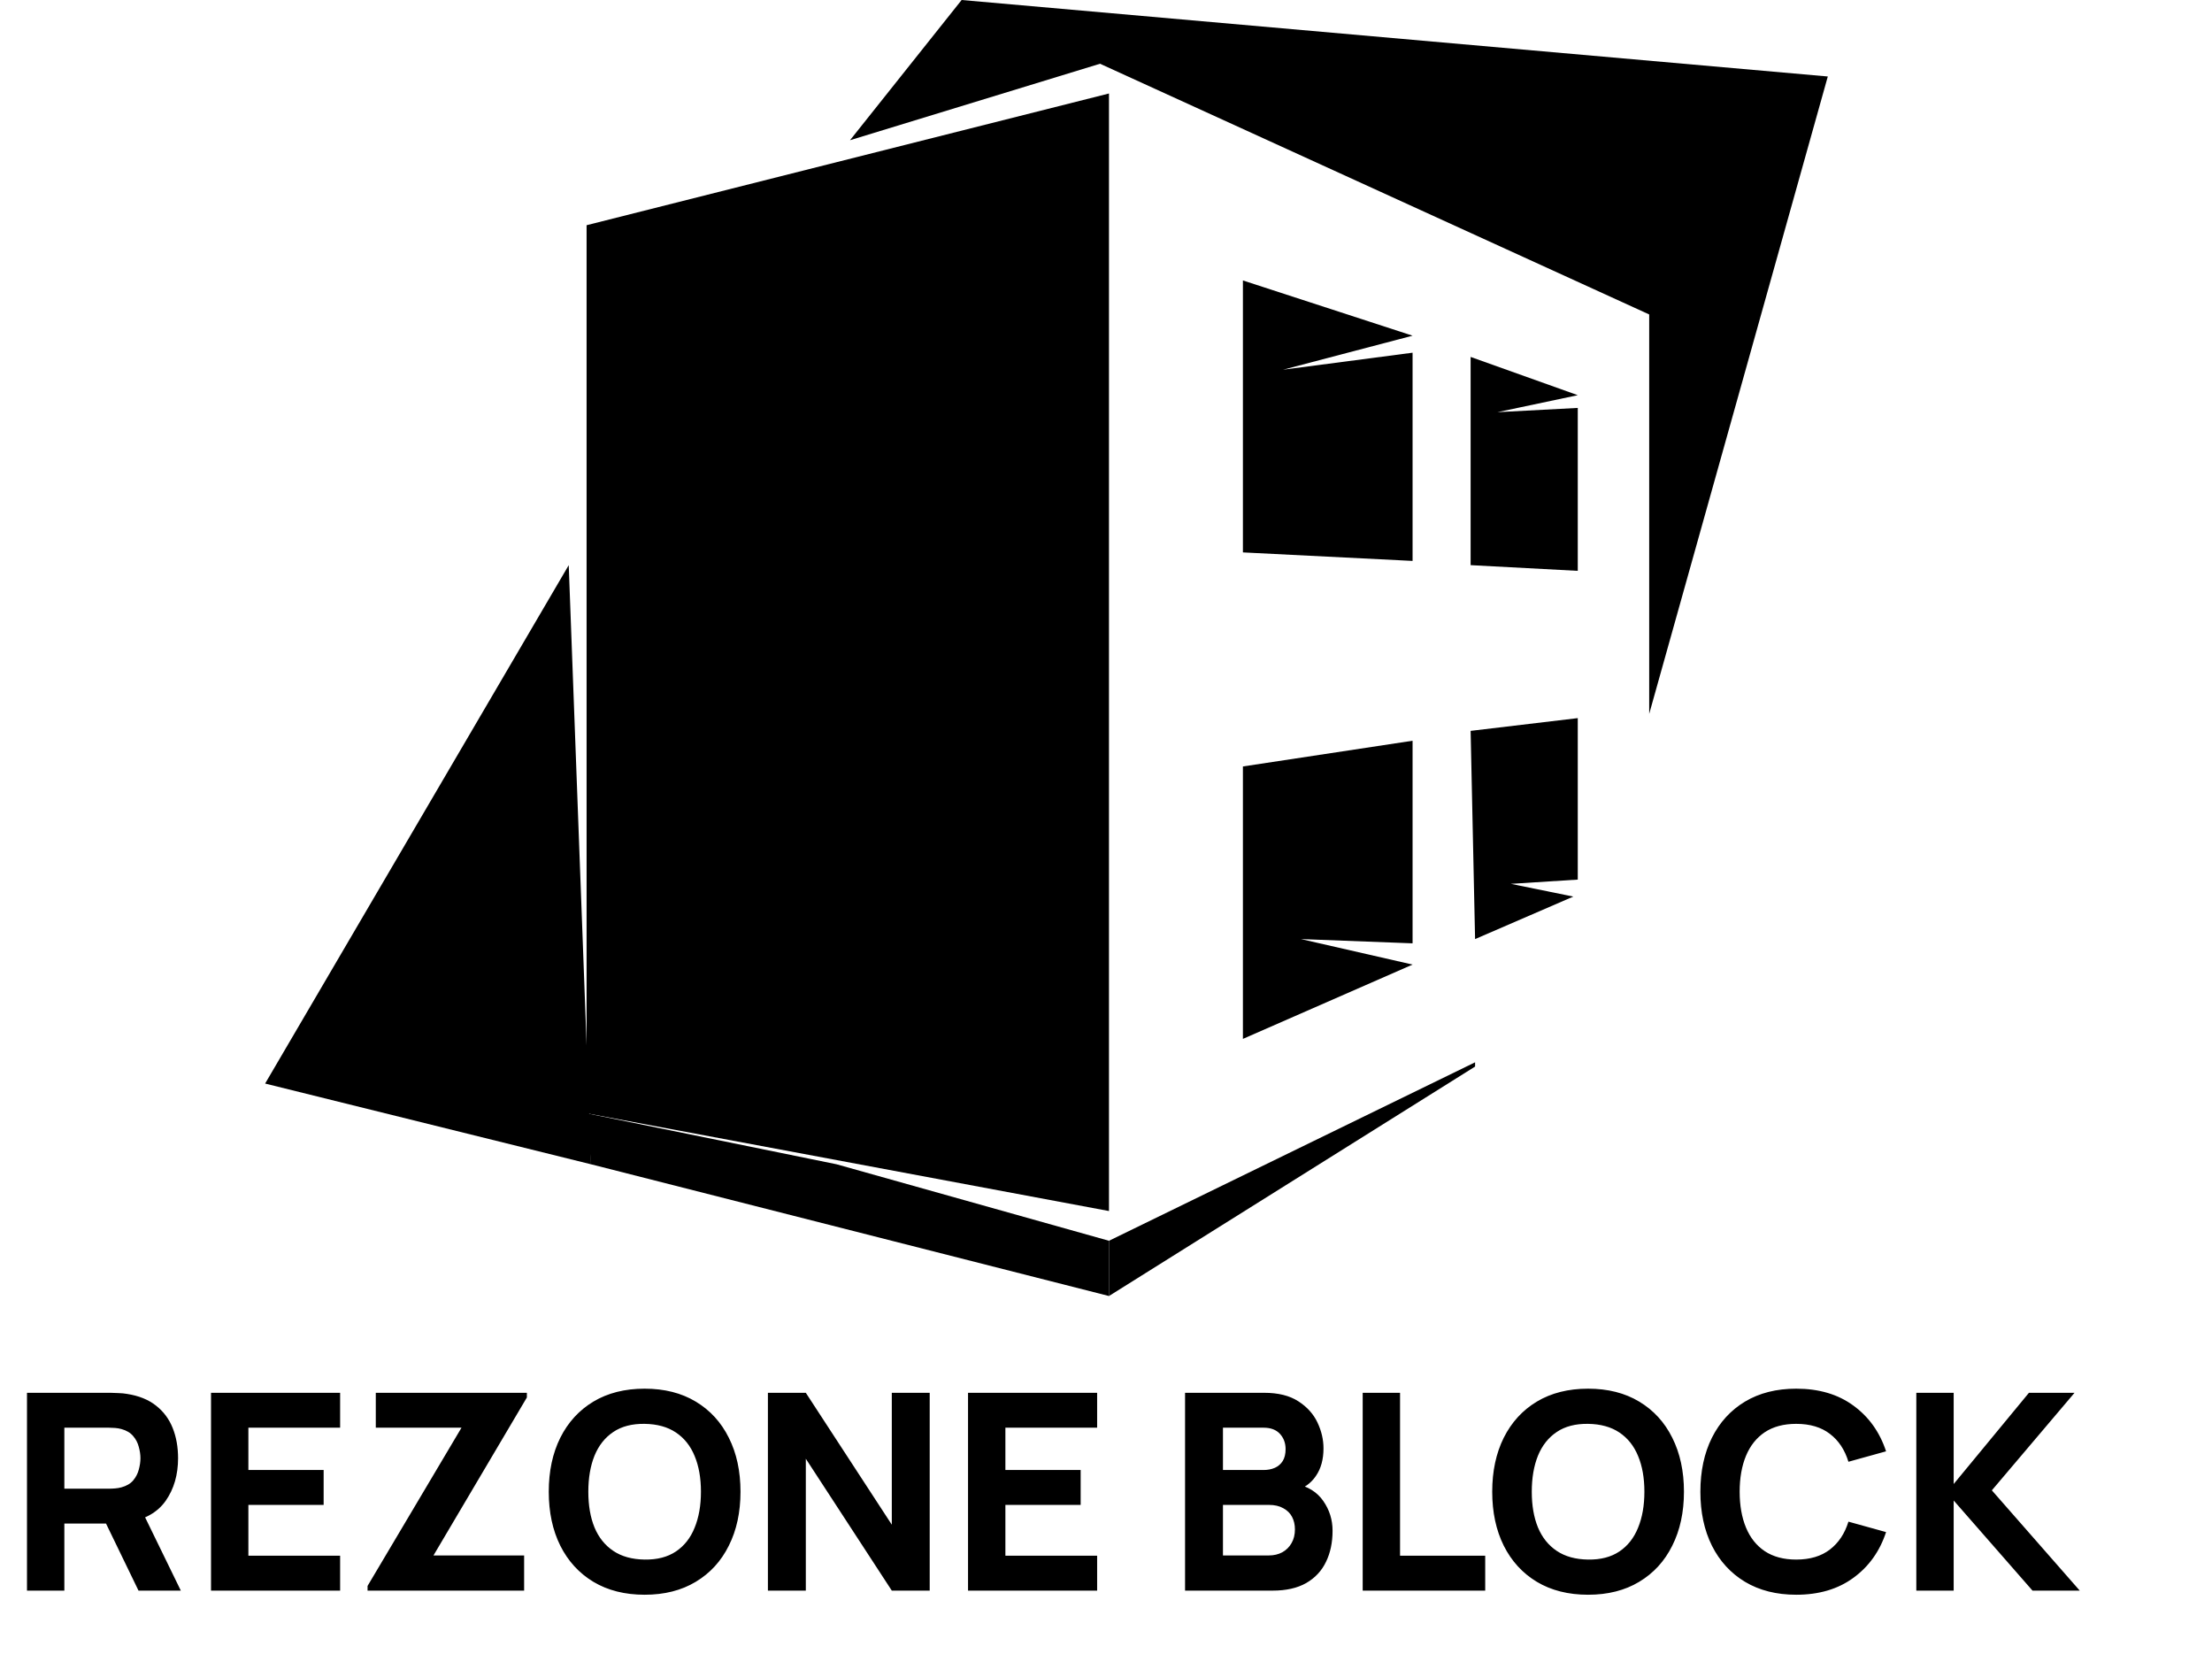 <svg width="153" height="116" viewBox="0 0 153 116" fill="none" xmlns="http://www.w3.org/2000/svg">
<path d="M40.573 15.575L76.706 6.465V83.75L40.573 76.991V15.575Z" fill="currentColor"/>
<path d="M39.338 39.084L40.882 80.518L18.338 74.934L39.338 39.084Z" fill="currentColor"/>
<path d="M40.573 76.991L57.867 80.517L76.706 85.807V89.627L40.882 80.517L40.573 76.991Z" fill="currentColor"/>
<path d="M76.705 85.807L102.029 73.465V73.759L76.705 89.627V85.807Z" fill="currentColor"/>
<path d="M66.514 0L126.426 5.289L114.072 49.368V21.746L76.087 4.408L58.793 9.697L66.514 0Z" fill="currentColor"/>
<path d="M85.97 19.395L97.705 23.215L88.749 25.566L97.705 24.391V38.79L85.97 38.202V19.395Z" fill="currentColor"/>
<path d="M101.72 24.684L109.131 27.329L103.573 28.504L109.131 28.21V39.477L101.72 39.083V24.684Z" fill="currentColor"/>
<path d="M85.97 53.005L97.705 51.226V65.237L89.985 64.943L97.705 66.706L85.97 71.845V53.005Z" fill="currentColor"/>
<path d="M101.72 50.544L109.131 49.662V60.829L104.499 61.123L108.823 62.004L102.029 64.943L101.72 50.544Z" fill="currentColor"/>
<path d="M1.867 110V96.32H7.643C7.776 96.32 7.953 96.326 8.175 96.339C8.403 96.345 8.606 96.364 8.783 96.396C9.6 96.523 10.268 96.792 10.788 97.204C11.313 97.615 11.7 98.135 11.947 98.761C12.194 99.382 12.317 100.076 12.317 100.842C12.317 101.988 12.032 102.97 11.462 103.787C10.892 104.598 9.999 105.098 8.783 105.288L7.643 105.364H4.451V110H1.867ZM9.581 110L6.883 104.433L9.543 103.92L12.507 110H9.581ZM4.451 102.951H7.529C7.662 102.951 7.808 102.945 7.966 102.932C8.124 102.919 8.27 102.894 8.403 102.856C8.751 102.761 9.021 102.603 9.211 102.381C9.401 102.153 9.53 101.903 9.6 101.63C9.676 101.352 9.714 101.089 9.714 100.842C9.714 100.595 9.676 100.335 9.6 100.063C9.53 99.784 9.401 99.534 9.211 99.312C9.021 99.085 8.751 98.923 8.403 98.828C8.27 98.79 8.124 98.765 7.966 98.752C7.808 98.739 7.662 98.733 7.529 98.733H4.451V102.951ZM14.596 110V96.32H23.526V98.733H17.18V101.659H22.386V104.072H17.18V107.587H23.526V110H14.596ZM25.423 110V109.677L31.921 98.733H25.993V96.32H36.443V96.643L29.983 107.568H36.253V110H25.423ZM44.588 110.285C43.22 110.285 42.038 109.987 41.044 109.392C40.056 108.797 39.293 107.964 38.755 106.893C38.223 105.823 37.957 104.579 37.957 103.16C37.957 101.741 38.223 100.497 38.755 99.427C39.293 98.356 40.056 97.523 41.044 96.928C42.038 96.333 43.22 96.035 44.588 96.035C45.956 96.035 47.134 96.333 48.122 96.928C49.116 97.523 49.879 98.356 50.411 99.427C50.95 100.497 51.219 101.741 51.219 103.16C51.219 104.579 50.95 105.823 50.411 106.893C49.879 107.964 49.116 108.797 48.122 109.392C47.134 109.987 45.956 110.285 44.588 110.285ZM44.588 107.853C45.455 107.866 46.177 107.679 46.754 107.292C47.33 106.906 47.761 106.358 48.046 105.649C48.337 104.94 48.483 104.11 48.483 103.16C48.483 102.21 48.337 101.387 48.046 100.69C47.761 99.993 47.33 99.452 46.754 99.066C46.177 98.679 45.455 98.48 44.588 98.467C43.72 98.454 42.998 98.641 42.422 99.028C41.845 99.414 41.411 99.962 41.12 100.671C40.835 101.38 40.693 102.21 40.693 103.16C40.693 104.11 40.835 104.933 41.12 105.63C41.411 106.327 41.845 106.868 42.422 107.254C42.998 107.641 43.72 107.84 44.588 107.853ZM53.115 110V96.32H55.737L61.684 105.44V96.32H64.306V110H61.684L55.737 100.88V110H53.115ZM66.957 110V96.32H75.887V98.733H69.541V101.659H74.747V104.072H69.541V107.587H75.887V110H66.957ZM81.968 110V96.32H87.44C88.415 96.32 89.204 96.516 89.805 96.909C90.407 97.295 90.847 97.783 91.126 98.372C91.404 98.961 91.544 99.556 91.544 100.158C91.544 100.924 91.37 101.561 91.021 102.067C90.679 102.574 90.207 102.913 89.606 103.084V102.609C90.461 102.786 91.1 103.182 91.525 103.796C91.955 104.411 92.171 105.098 92.171 105.858C92.171 106.675 92.019 107.394 91.715 108.014C91.417 108.635 90.961 109.123 90.347 109.477C89.732 109.826 88.96 110 88.029 110H81.968ZM84.59 107.568H87.763C88.111 107.568 88.421 107.495 88.694 107.349C88.966 107.197 89.178 106.988 89.33 106.722C89.489 106.45 89.568 106.13 89.568 105.763C89.568 105.44 89.501 105.152 89.368 104.898C89.235 104.645 89.032 104.446 88.76 104.3C88.494 104.148 88.162 104.072 87.763 104.072H84.59V107.568ZM84.59 101.659H87.402C87.693 101.659 87.953 101.608 88.181 101.507C88.409 101.406 88.589 101.25 88.722 101.041C88.855 100.826 88.922 100.551 88.922 100.215C88.922 99.797 88.792 99.445 88.532 99.16C88.272 98.876 87.896 98.733 87.402 98.733H84.59V101.659ZM94.255 110V96.32H96.839V107.587H102.729V110H94.255ZM109.845 110.285C108.477 110.285 107.295 109.987 106.301 109.392C105.313 108.797 104.55 107.964 104.012 106.893C103.48 105.823 103.214 104.579 103.214 103.16C103.214 101.741 103.48 100.497 104.012 99.427C104.55 98.356 105.313 97.523 106.301 96.928C107.295 96.333 108.477 96.035 109.845 96.035C111.213 96.035 112.391 96.333 113.379 96.928C114.373 97.523 115.136 98.356 115.668 99.427C116.206 100.497 116.476 101.741 116.476 103.16C116.476 104.579 116.206 105.823 115.668 106.893C115.136 107.964 114.373 108.797 113.379 109.392C112.391 109.987 111.213 110.285 109.845 110.285ZM109.845 107.853C110.712 107.866 111.434 107.679 112.011 107.292C112.587 106.906 113.018 106.358 113.303 105.649C113.594 104.94 113.74 104.11 113.74 103.16C113.74 102.21 113.594 101.387 113.303 100.69C113.018 99.993 112.587 99.452 112.011 99.066C111.434 98.679 110.712 98.48 109.845 98.467C108.977 98.454 108.255 98.641 107.679 99.028C107.102 99.414 106.668 99.962 106.377 100.671C106.092 101.38 105.95 102.21 105.95 103.16C105.95 104.11 106.092 104.933 106.377 105.63C106.668 106.327 107.102 106.868 107.679 107.254C108.255 107.641 108.977 107.84 109.845 107.853ZM124.243 110.285C122.875 110.285 121.694 109.987 120.699 109.392C119.711 108.797 118.948 107.964 118.41 106.893C117.878 105.823 117.612 104.579 117.612 103.16C117.612 101.741 117.878 100.497 118.41 99.427C118.948 98.356 119.711 97.523 120.699 96.928C121.694 96.333 122.875 96.035 124.243 96.035C125.814 96.035 127.131 96.424 128.195 97.204C129.265 97.983 130.019 99.037 130.456 100.367L127.853 101.089C127.6 100.259 127.172 99.617 126.57 99.16C125.969 98.698 125.193 98.467 124.243 98.467C123.375 98.467 122.65 98.66 122.067 99.046C121.491 99.433 121.057 99.978 120.766 100.68C120.475 101.383 120.329 102.21 120.329 103.16C120.329 104.11 120.475 104.936 120.766 105.639C121.057 106.342 121.491 106.887 122.067 107.273C122.65 107.66 123.375 107.853 124.243 107.853C125.193 107.853 125.969 107.622 126.57 107.159C127.172 106.697 127.6 106.054 127.853 105.231L130.456 105.953C130.019 107.283 129.265 108.337 128.195 109.116C127.131 109.896 125.814 110.285 124.243 110.285ZM132.548 110V96.32H135.132V102.628L140.338 96.32H143.492L137.773 103.065L143.853 110H140.585L135.132 103.768V110H132.548Z" fill="currentColor"/>
</svg>
